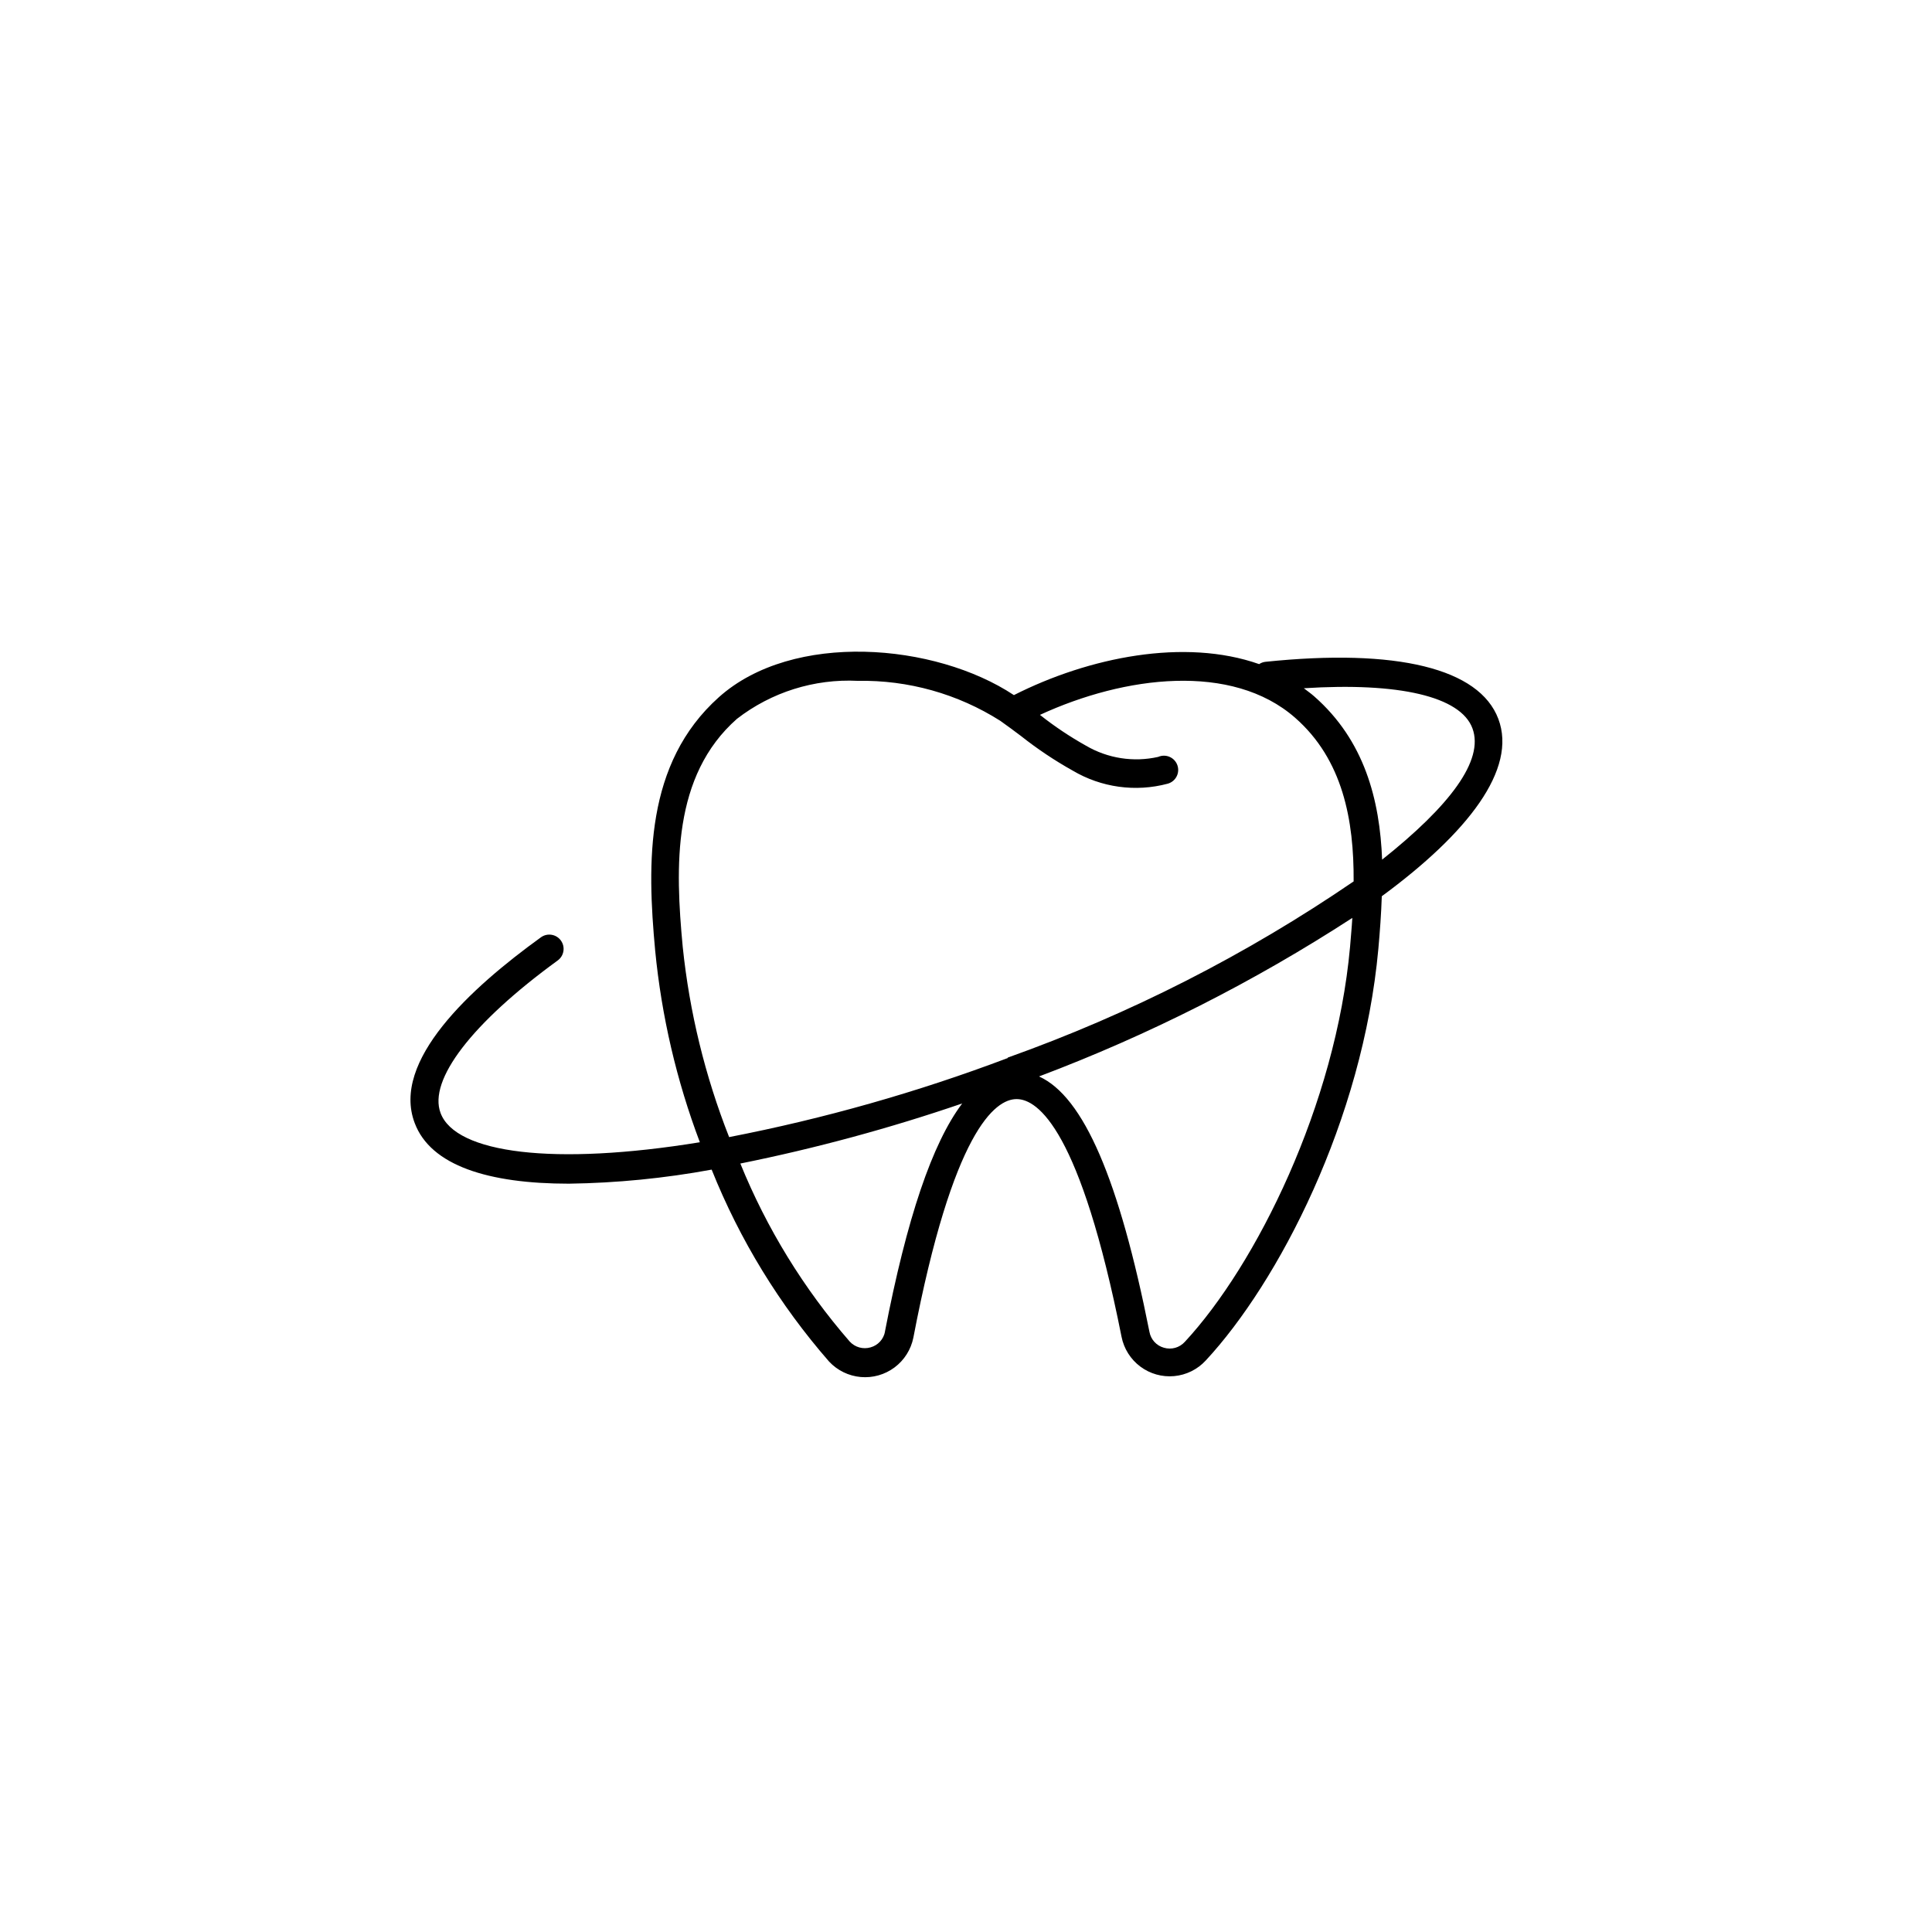 <?xml version="1.0" encoding="UTF-8"?>
<svg width="752pt" height="752pt" version="1.1" viewBox="0 0 752 752" xmlns="http://www.w3.org/2000/svg">
 <path d="m492.47 257.61c-0.848 0.105-1.66 0.41-2.367 0.887-29.008-10.211-66.227-2.738-95.457 12.062-30.707-20.348-86.059-24.938-114.84 0.816-28.785 25.75-27.973 64.379-24.789 98.637 2.481 25.52 8.328 50.602 17.391 74.59-56.754 9.25-95.086 4.367-100.93-11.395-4.809-12.805 12.137-35.004 45.582-59.348 2.492-1.797 3.059-5.277 1.258-7.769-1.797-2.492-5.277-3.055-7.769-1.258-27.453 19.832-58.309 48.172-49.133 72.293 6.215 16.574 28.711 23.605 60.012 23.605 18.645-0.266 37.234-2.098 55.57-5.473 10.93 27.309 26.391 52.574 45.73 74.734 3.227 3.445 7.606 5.578 12.305 5.992 4.703 0.418 9.391-0.918 13.168-3.742 3.777-2.828 6.379-6.945 7.309-11.574 15.391-80.434 31.82-92.863 40.18-92.863 8.363 0 24.863 12.137 40.848 92.496 0.91 4.637 3.512 8.773 7.297 11.605 3.785 2.832 8.488 4.16 13.195 3.723 4.707-0.434 9.086-2.602 12.289-6.078 28.117-30.266 61.121-93.383 67.188-160.28 0.594-6.66 1.109-13.543 1.332-20.422 33.523-24.645 52.762-49.434 45.359-69.043-7.398-19.609-39.438-27.527-90.719-22.199zm-147.99 260.69c-0.547 2.957-2.731 5.34-5.625 6.141-2.93 0.852-6.086-0.035-8.141-2.293-17.895-20.59-32.273-43.988-42.547-69.262 29.262-5.898 58.109-13.711 86.352-23.383-11.691 15.539-21.531 44.621-30.113 89.02zm181-149.7c-5.551 61.418-36.555 123.8-64.305 153.69-2.043 2.269-5.211 3.164-8.141 2.293-2.894-0.801-5.078-3.184-5.621-6.141-11.766-59.199-25.602-91.609-42.992-99.453 42.746-16.125 83.633-36.816 121.95-61.711-0.223 3.922-0.594 7.473-0.887 11.32zm-133.2 43.215c-35.227 13.309-71.516 23.605-108.48 30.781-9.348-23.73-15.422-48.625-18.055-73.996-2.961-31.227-4.07-66.598 21.09-88.797 13.418-10.391 30.109-15.641 47.062-14.797 19.594-0.355 38.867 5.047 55.422 15.539 2.738 1.926 5.402 3.922 8.066 5.918 6.34 5.019 13.07 9.523 20.129 13.469 11.141 6.606 24.48 8.449 36.996 5.106 1.488-0.41 2.738-1.418 3.449-2.785 0.715-1.367 0.828-2.969 0.312-4.422-0.516-1.453-1.613-2.629-3.027-3.238-1.414-0.613-3.023-0.609-4.434 0.012-9.586 2.16-19.637 0.602-28.117-4.367-6.281-3.512-12.27-7.519-17.91-11.988 33.004-15.242 74.738-20.422 99.305 1.109 18.574 16.281 22.938 39.809 22.793 63.711v0.004c-41.766 28.547-87.027 51.598-134.68 68.594zm145.7-76.957c-0.887-23.68-6.957-46.691-26.418-63.785-1.332-1.184-2.738-2.144-4.07-3.184 37-2.367 61.047 3.184 65.637 15.613 4.59 12.434-8.73 30.117-35.297 51.207z"/>
</svg>
